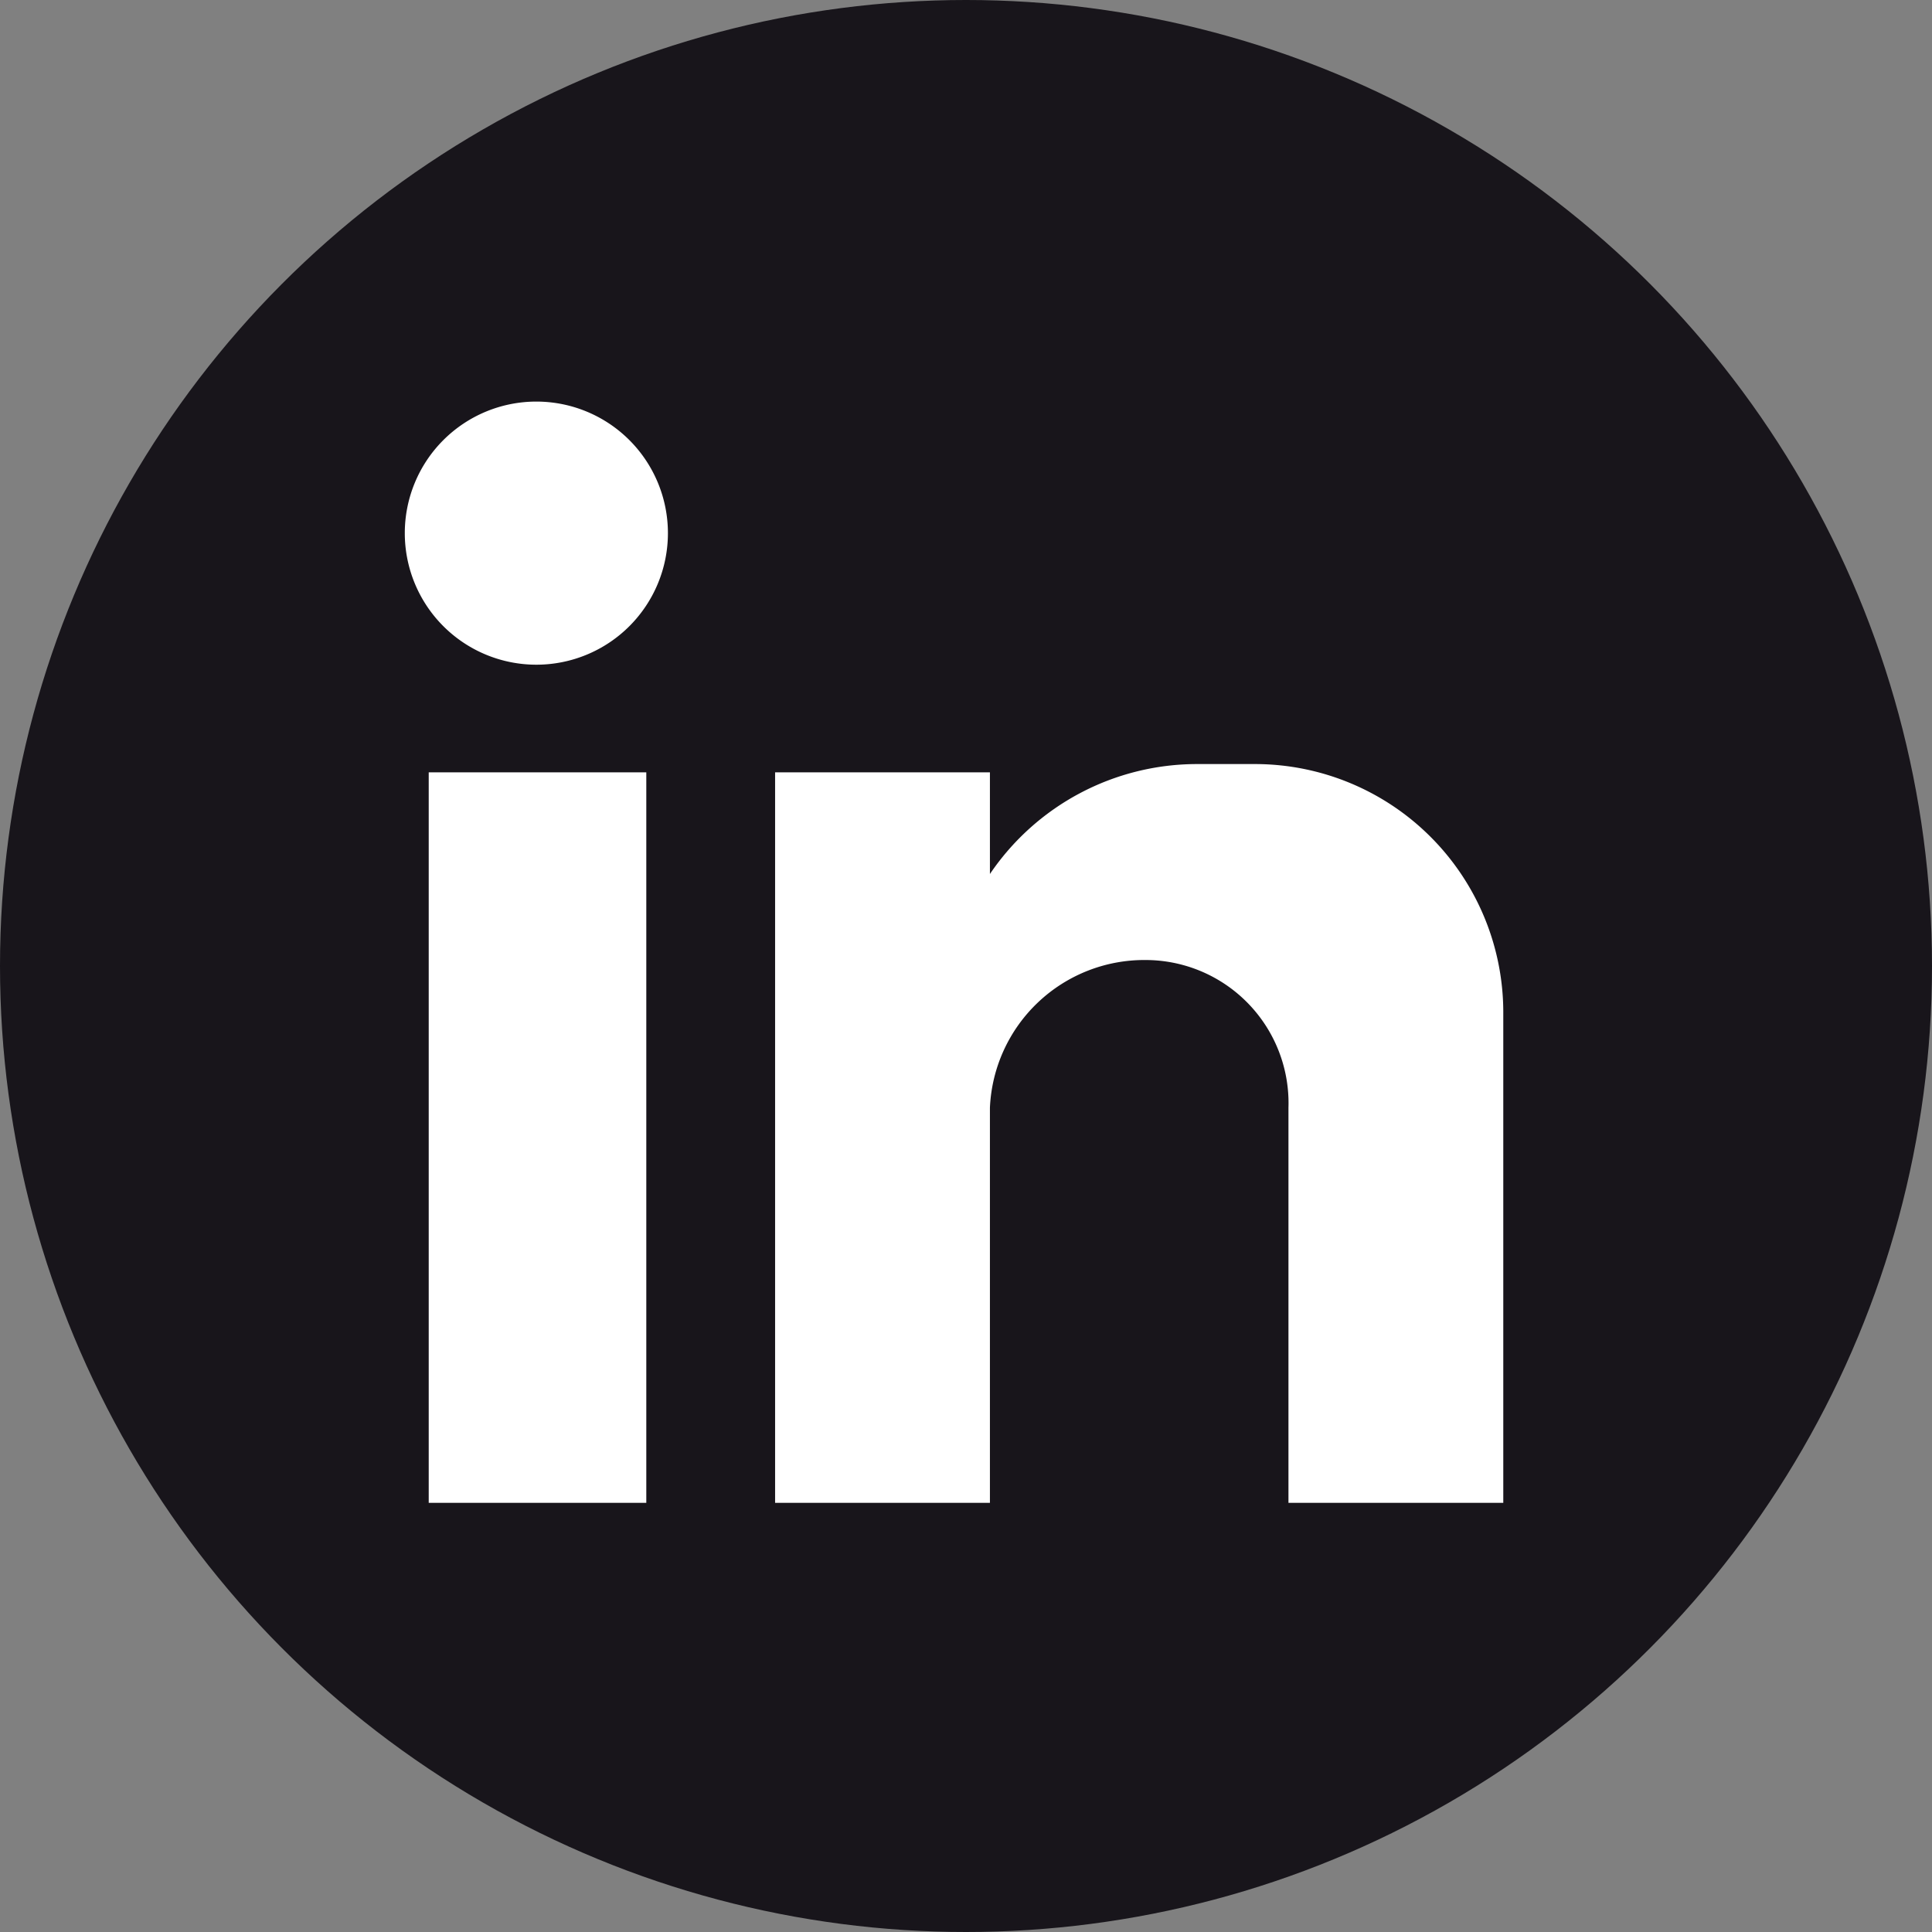 <svg id="Layer_1" data-name="Layer 1" xmlns="http://www.w3.org/2000/svg" viewBox="0 0 42 42"><rect x="0" y="0" width="42" height="42" fill="#808080" stroke="none"/><defs><style>.cls-1{fill:#18151b;}.cls-2{fill:#fff;fill-rule:evenodd;}</style></defs><circle class="cls-1" cx="21" cy="21" r="21"/><path class="cls-2" d="M450.8,646.27h4.73v15.88H450.8Zm2.34-8.06a2.86,2.86,0,1,1,0,5.72,2.86,2.86,0,0,1,0-5.72Zm5.19,8.06H463v2.21a5.44,5.44,0,0,1,4.5-2.39h1.28a5.4,5.4,0,0,1,5.38,5.37v10.69h-4.67v-1.46h0v-7.13h0a3.11,3.11,0,0,0-3.1-3.21h0a3.36,3.36,0,0,0-3.39,3.21h0v8.59h-4.67Z" transform="translate(-441.48 -629.48)"/></svg>